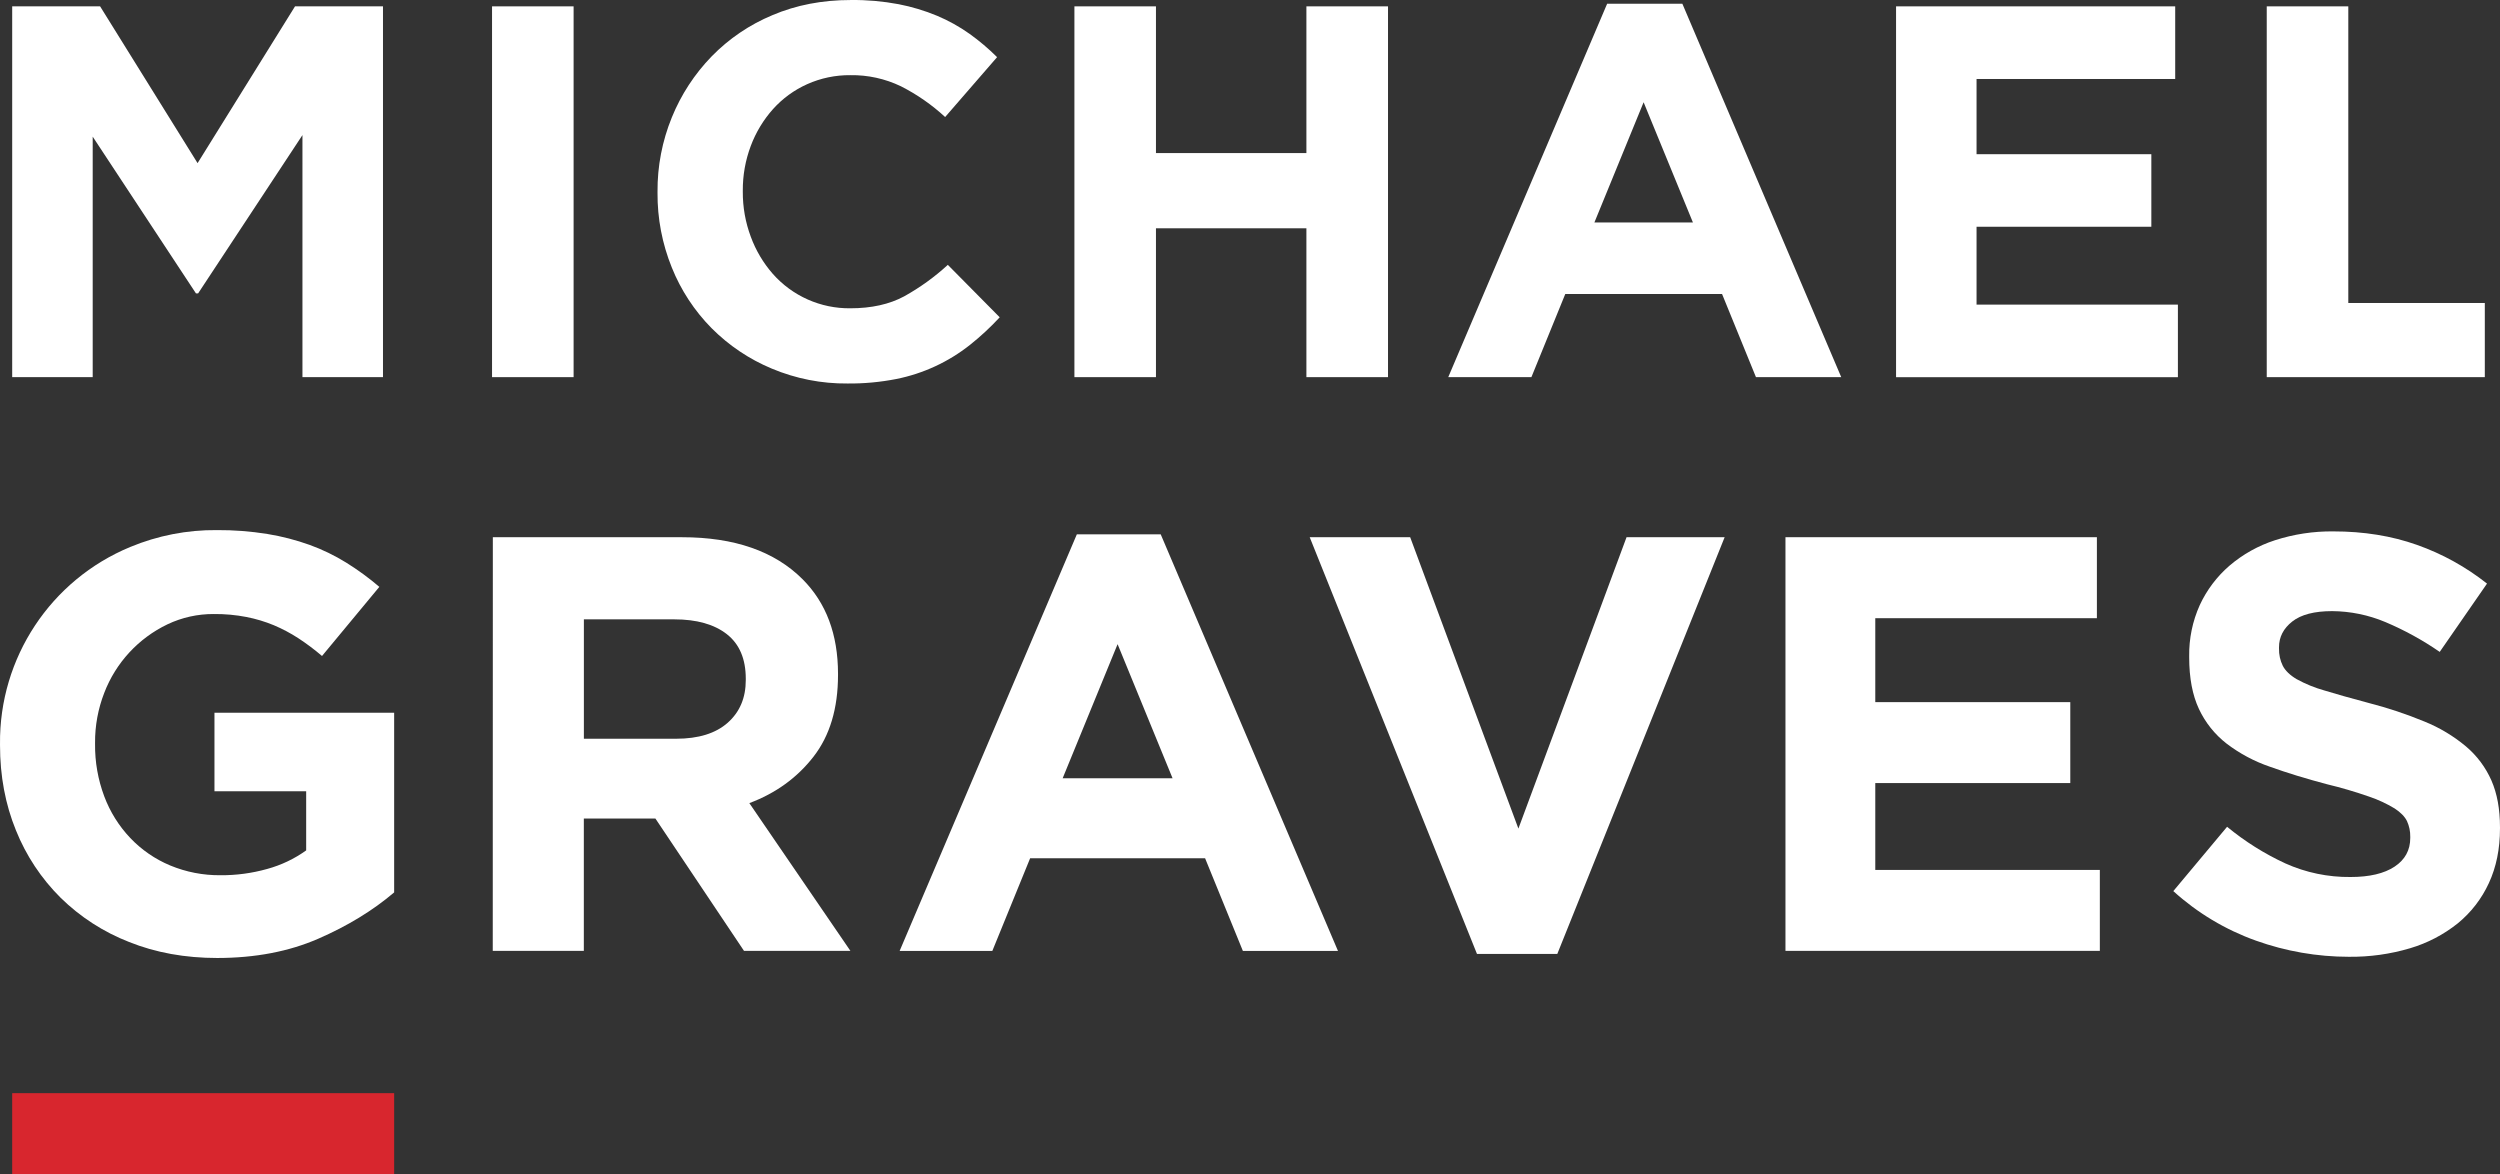 <svg xmlns="http://www.w3.org/2000/svg" id="b" data-name="Layer 2" width="1537.247" height="722.189" viewBox="0 0 1537.247 722.189"><rect x="0" y="0" width="1537.247" height="722.189" fill="#333333" stroke="none"/><g id="c" data-name="Layer 1"><g><path d="m7.497,3.909h54.06l59.93,96.41L181.407,3.909h54.09v228h-49.52V83.069l-64.17,97.36h-1.3l-63.51-96.4v147.88H7.497V3.909Z" fill="#fff"></path><path d="m302.557,3.909h50.15v228h-50.15V3.909Z" fill="#fff"></path><path d="m521.237,235.819c-15.986.156-31.836-2.951-46.58-9.13-13.894-5.776-26.509-14.242-37.12-24.91-10.548-10.681-18.86-23.358-24.45-37.29-5.909-14.583-8.892-30.186-8.78-45.92v-.63c-.117-15.692,2.877-31.252,8.81-45.78,5.671-13.94,13.972-26.658,24.45-37.46,10.631-10.908,23.365-19.545,37.43-25.39C489.557,3.109,505.624.009,523.197.009c9.83-.11,19.648.748,29.31,2.56,8.15,1.571,16.118,3.97,23.78,7.16,7.009,2.957,13.675,6.669,19.88,11.07,6.024,4.315,11.69,9.111,16.94,14.34l-31.94,36.82c-8.144-7.524-17.291-13.884-27.18-18.9-9.701-4.666-20.356-7.008-31.12-6.84-9.139-.084-18.188,1.805-26.53,5.54-7.993,3.58-15.146,8.796-21,15.31-5.921,6.635-10.56,14.312-13.68,22.64-3.31,8.802-4.975,18.137-4.91,27.54v.68c-.056,9.435,1.607,18.802,4.91,27.64,3.067,8.364,7.646,16.093,13.51,22.8,12.06,13.667,29.474,21.406,47.7,21.2,13,0,24-2.46,33.08-7.33,9.69-5.377,18.709-11.883,26.87-19.38l31.9,32.25c-5.643,6.097-11.74,11.756-18.24,16.93-13.216,10.484-28.731,17.681-45.27,21-9.87,1.939-19.912,2.87-29.97,2.78Z" fill="#fff"></path><path d="m660.657,3.909h50.14v90.22h92.51V3.909h50.18v228h-50.18v-91.53h-92.51v91.53h-50.14V3.909Z" fill="#fff"></path><path d="m988.237,2.289h46.24l97.7,229.62h-52.44l-20.85-51.13h-96.4l-20.83,51.13h-51.13L988.237,2.289Zm52.75,134.52l-30.33-73.94-30.27,73.94h60.6Z" fill="#fff"></path><path d="m1165.887,3.909h171.64v44.66h-122.15v46.25h107.48v44.61h-107.48v47.88h123.81v44.63h-173.3V3.909Z" fill="#fff"></path><path d="m1393.817,3.909h50.15v182.4h83.94v45.6h-134.09V3.909Z" fill="#fff"></path><path d="m133.717,589.069c-19.88,0-37.987-3.277-54.32-9.83-15.75-6.131-30.09-15.399-42.15-27.24-11.873-11.799-21.213-25.897-27.45-41.43C3.27,494.569.007,477.123.007,458.229v-.72c-.551-52.96,31.159-100.934,80.1-121.18,16.866-7.009,34.976-10.537,53.24-10.37,10.401-.064,20.79.732,31.06,2.38,8.853,1.444,17.556,3.694,26,6.72,7.857,2.849,15.397,6.506,22.5,10.91,7.149,4.443,13.952,9.421,20.35,14.89l-35.25,42.51c-4.605-3.936-9.455-7.577-14.52-10.9-4.778-3.105-9.821-5.782-15.07-8-5.455-2.259-11.124-3.964-16.92-5.09-6.589-1.27-13.29-1.876-20-1.81-9.862-.065-19.611,2.099-28.52,6.33-17.878,8.564-31.793,23.657-38.88,42.17-3.803,9.789-5.717,20.209-5.64,30.71v.71c-.119,10.976,1.793,21.88,5.64,32.16,3.559,9.528,9,18.241,16,25.62,6.922,7.283,15.287,13.042,24.56,16.91,9.791,4.06,20.301,6.101,30.9,6,9.703.071,19.368-1.225,28.71-3.85,8.616-2.347,16.744-6.215,24-11.42v-36.34h-56.39v-48.31h110.49v110.48c-13.08,11.14-28.647,20.64-46.7,28.5s-38.703,11.803-61.95,11.83Z" fill="#fff"></path><path d="m303.047,330.339h116.3c32.207,0,56.913,8.597,74.12,25.79,14.54,14.54,21.817,33.927,21.83,58.16v.72c0,20.6-5.033,37.37-15.1,50.31-10.067,12.94-23.207,22.447-39.42,28.52l62.14,90.85h-65.43l-54.49-81.39h-44v81.39h-56l.05-254.35Zm112.66,123.91c13.8,0,24.4-3.29,31.8-9.87,7.4-6.58,11.09-15.34,11.07-26.28v-.74c0-12.167-3.87-21.293-11.61-27.38-7.74-6.07-18.53-9.14-32.35-9.14h-55.59v73.41h56.68Z" fill="#fff"></path><path d="m662.147,328.569h51.58l109,256.17h-58.48l-23.24-57h-107.58l-23.25,57h-57l108.97-256.17Zm58.87,150l-33.81-82.48-33.79,82.48h67.6Z" fill="#fff"></path><path d="m805.337,330.339h61.78l66.54,179.16,66.5-179.16h60.32l-102.9,256.23h-49.39l-102.85-256.23Z" fill="#fff"></path><path d="m1097.877,330.339h191.5v49.78h-136.27v51.61h119.91v49.76h-119.91v53.43h138.08v49.77h-193.31v-254.35Z" fill="#fff"></path><path d="m1444.297,588.329c-19.447-.013-38.747-3.365-57.06-9.91-18.803-6.702-36.092-17.061-50.87-30.48l33.07-39.55c10.92,9.006,22.952,16.572,35.8,22.51,12.61,5.672,26.304,8.529,40.13,8.37,11.627,0,20.65-2.127,27.07-6.38,6.42-4.253,9.63-10.133,9.63-17.64v-.68c.063-3.326-.62-6.623-2-9.65-1.35-2.78-3.91-5.39-7.65-7.83-4.95-2.977-10.207-5.411-15.68-7.26-8.533-2.977-17.211-5.524-26-7.63-12.88-3.413-24.547-6.997-35-10.75-9.571-3.276-18.552-8.071-26.6-14.2-7.271-5.648-13.097-12.941-17-21.28-4-8.52-6-19.087-6-31.7v-.71c-.166-10.85,2.057-21.604,6.51-31.5,4.289-9.267,10.504-17.513,18.23-24.19,8.21-7.016,17.726-12.341,28-15.67,11.601-3.74,23.732-5.578,35.92-5.44,18.667,0,35.797,2.763,51.39,8.29,15.575,5.507,30.131,13.552,43.08,23.81l-29.08,42c-10.49-7.247-21.695-13.399-33.44-18.36-10.354-4.351-21.459-6.631-32.69-6.71-10.9,0-19.08,2.1-24.51,6.36s-8.18,9.54-8.18,15.85v.73c-.102,3.715.705,7.398,2.35,10.73,1.57,3,4.44,5.78,8.56,8.19,5.366,2.939,11.049,5.257,16.94,6.91,7.17,2.18,16.21,4.76,27.15,7.66,11.735,3.007,23.243,6.836,34.44,11.46,9.249,3.734,17.857,8.893,25.51,15.29,6.746,5.697,12.102,12.859,15.66,20.94,3.507,8,5.263,17.577,5.27,28.73v.74c0,12.6-2.28,23.85-6.85,33.67-4.409,9.596-10.952,18.058-19.13,24.74-8.69,6.937-18.64,12.129-29.3,15.29-12.222,3.631-24.921,5.401-37.67,5.25Z" fill="#fff"></path><line x1="7.497" y1="697.189" x2="242.367" y2="697.189" fill="none" stroke="#d8262e" stroke-miterlimit="10" stroke-width="50"></line></g></g></svg>